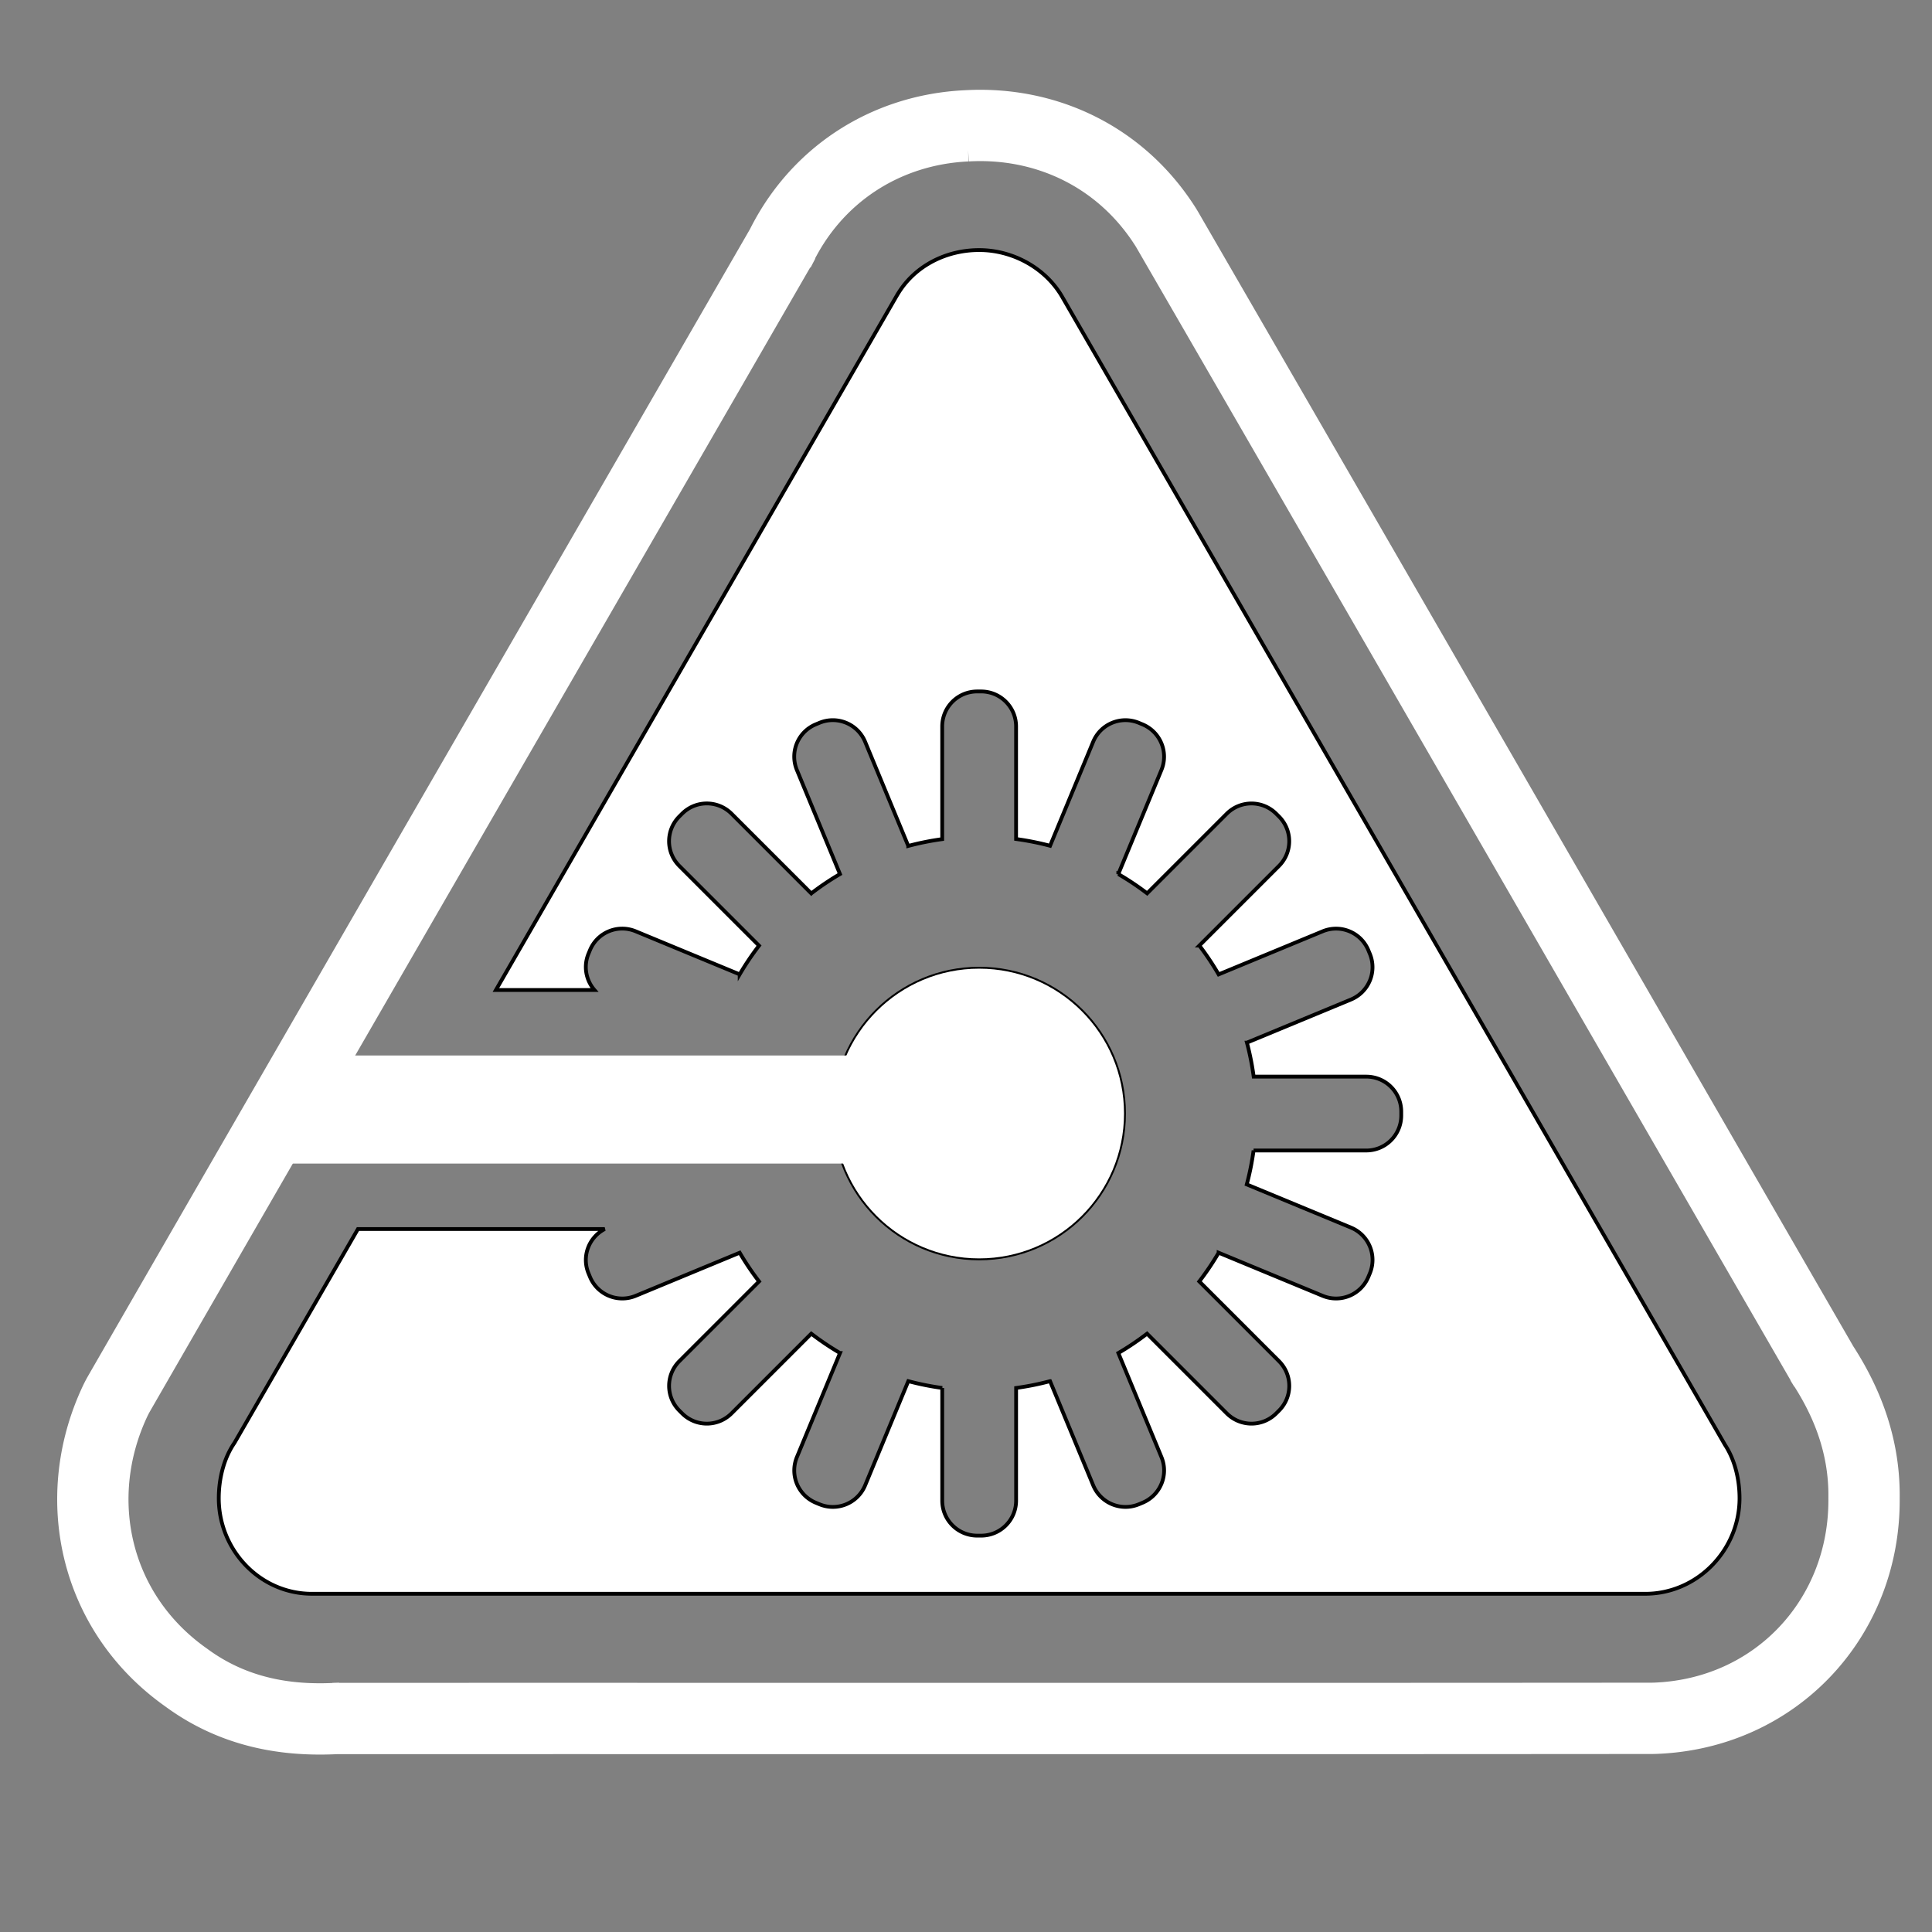 <?xml version="1.0" encoding="UTF-8" standalone="no"?>
<!-- Created with Inkscape (http://www.inkscape.org/) -->

<svg
   width="512"
   height="512"
   viewBox="0 0 135.467 135.467"
   version="1.1"
   id="svg5"
   inkscape:version="1.1.1 (3bf5ae0d25, 2021-09-20)"
   sodipodi:docname="Menu_Icon_Laser.svg"
   inkscape:export-filename="\\raspberrypi\cvgpi\cancer-goggles\DNH\HMDOpView\SrcAssets\Menu_Icon_Laser.png"
   inkscape:export-xdpi="96.000008"
   inkscape:export-ydpi="96.000008"
   xmlns:inkscape="http://www.inkscape.org/namespaces/inkscape"
   xmlns:sodipodi="http://sodipodi.sourceforge.net/DTD/sodipodi-0.dtd"
   xmlns="http://www.w3.org/2000/svg"
   xmlns:svg="http://www.w3.org/2000/svg">
  <rect x="0" y="0" width="135.467" height="135.467" fill="#808080" stroke="none"/>
  <sodipodi:namedview
     id="namedview7"
     pagecolor="#000000"
     bordercolor="#666666"
     borderopacity="1.0"
     inkscape:pageshadow="2"
     inkscape:pageopacity="0"
     inkscape:pagecheckerboard="0"
     inkscape:document-units="mm"
     showgrid="false"
     units="px"
     inkscape:snap-bbox="true"
     inkscape:bbox-paths="true"
     inkscape:bbox-nodes="true"
     inkscape:snap-bbox-edge-midpoints="true"
     inkscape:snap-bbox-midpoints="true"
     inkscape:object-paths="true"
     inkscape:snap-intersection-paths="true"
     inkscape:snap-smooth-nodes="true"
     inkscape:snap-midpoints="true"
     inkscape:snap-object-midpoints="true"
     inkscape:snap-center="true"
     inkscape:snap-text-baseline="true"
     inkscape:snap-page="true"
     inkscape:snap-global="false"
     inkscape:zoom="0.51780096"
     inkscape:cx="-71.456028"
     inkscape:cy="377.5582"
     inkscape:window-width="2560"
     inkscape:window-height="1017"
     inkscape:window-x="2552"
     inkscape:window-y="-8"
     inkscape:window-maximized="1"
     inkscape:current-layer="layer1" />
  <defs
     id="defs2" />
  <g
     inkscape:label="Layer 1"
     inkscape:groupmode="layer"
     id="layer1">
    <path
       id="path1244"
       style="fill:#ffffff;fill-opacity:1;stroke:#000000;stroke-width:0.265;stroke-opacity:1;stop-color:#000000"
       d="m 68.656,17.534 c -2.326,0.001 -4.534,1.111 -5.722,3.11 h -0.003 l -23.438,40.596 -4.721,8.177 h 6.91 C 41.093,68.738 40.894,67.765 41.263,66.874 l 0.101,-0.244 c 0.521,-1.258 1.953,-1.85 3.21,-1.329 l 7.29,3.019 a 19.423,19.423 0 0 1 1.357,-2.014 l -5.586,-5.586 c -0.963,-0.963 -0.963,-2.512 0,-3.475 l 0.187,-0.187 c 0.963,-0.963 2.512,-0.963 3.475,0 l 5.586,5.586 a 19.423,19.423 0 0 1 2.014,-1.357 l -3.019,-7.29 c -0.521,-1.258 0.071,-2.689 1.329,-3.21 l 0.245,-0.102 c 1.258,-0.521 2.689,0.073 3.21,1.33 l 3.023,7.3 a 19.423,19.423 0 0 1 2.38,-0.477 v -7.898 c 0,-1.361 1.097,-2.457 2.458,-2.457 h 0.265 c 1.361,0 2.457,1.096 2.457,2.457 v 7.89 a 19.423,19.423 0 0 1 2.384,0.474 l 3.019,-7.288 c 0.521,-1.258 1.953,-1.851 3.211,-1.33 l 0.244,0.102 c 1.258,0.521 1.851,1.953 1.33,3.21 l -3.02,7.29 a 19.423,19.423 0 0 1 2.021,1.351 l 5.579,-5.579 c 0.963,-0.963 2.512,-0.963 3.475,0 l 0.187,0.187 c 0.963,0.963 0.963,2.512 0,3.475 l -5.579,5.579 a 19.423,19.423 0 0 1 1.351,2.021 l 7.29,-3.019 c 1.258,-0.521 2.689,0.071 3.21,1.329 l 0.102,0.244 c 0.521,1.258 -0.073,2.69 -1.33,3.211 l -7.288,3.019 a 19.423,19.423 0 0 1 0.474,2.384 h 7.89 c 1.361,0 2.457,1.097 2.457,2.458 v 0.265 c 0,1.361 -1.096,2.457 -2.457,2.457 h -7.898 a 19.423,19.423 0 0 1 -0.477,2.38 l 7.3,3.023 c 1.258,0.521 1.851,1.953 1.33,3.211 l -0.102,0.244 c -0.521,1.258 -1.953,1.851 -3.21,1.33 l -7.29,-3.02 a 19.423,19.423 0 0 1 -1.357,2.014 l 5.586,5.586 c 0.963,0.963 0.963,2.513 0,3.475 l -0.187,0.187 c -0.963,0.963 -2.512,0.963 -3.475,0 l -5.586,-5.586 a 19.423,19.423 0 0 1 -2.014,1.357 l 3.02,7.29 c 0.521,1.258 -0.073,2.689 -1.33,3.21 l -0.244,0.102 c -1.258,0.521 -2.69,-0.073 -3.211,-1.33 l -3.023,-7.3 a 19.423,19.423 0 0 1 -2.38,0.477 v 7.898 c 0,1.361 -1.096,2.457 -2.457,2.457 h -0.265 c -1.361,0 -2.458,-1.096 -2.458,-2.457 v -7.898 a 19.423,19.423 0 0 1 -2.38,-0.477 l -3.023,7.3 c -0.521,1.258 -1.953,1.851 -3.21,1.33 l -0.245,-0.102 c -1.258,-0.521 -1.85,-1.953 -1.329,-3.21 l 3.019,-7.29 a 19.423,19.423 0 0 1 -2.014,-1.357 l -5.586,5.586 c -0.963,0.963 -2.512,0.963 -3.475,0 l -0.187,-0.187 c -0.963,-0.963 -0.963,-2.512 0,-3.475 l 5.586,-5.586 a 19.423,19.423 0 0 1 -1.357,-2.014 l -7.29,3.02 c -1.258,0.521 -2.689,-0.073 -3.21,-1.33 l -0.101,-0.244 c -0.492,-1.188 0.018,-2.523 1.136,-3.107 H 25.097 L 16.44,101.17 c -0.761,1.102 -1.099,2.543 -1.1,3.882 -2.78e-4,3.643 2.893,6.7 6.536,6.7 h 46.78 46.707 c 3.643,2.6e-4 6.609,-3.057 6.609,-6.7 -2.8e-4,-1.288 -0.313,-2.668 -1.021,-3.745 L 97.819,61.24 74.439,20.745 c -1.191,-1.992 -3.462,-3.211 -5.783,-3.211 z" />
    <circle
       style="fill:#ffffff;fill-opacity:1;stroke:#000000;stroke-width:0.265;stroke-opacity:1;stop-color:#000000"
       id="circle2742"
       cx="68.656"
       cy="78.078"
       r="10.158" />
    <path
       id="path2907"
       style="fill:none;fill-opacity:1;stroke:#ffffff;stroke-width:4.314;stroke-miterlimit:4;stroke-dasharray:none;stroke-opacity:1;stop-color:#000000"
       sodipodi:type="inkscape:offset"
       inkscape:radius="7.0180531"
       inkscape:original="M 68.259766 23.482422 C 65.995318 23.573382 63.855436 24.97649 62.902344 27.025391 C 49.509164 50.235507 36.091454 73.434633 22.714844 96.652344 C 21.443291 99.376507 22.250789 102.9462 24.759766 104.67969 C 26.133764 105.72967 27.914767 105.91755 29.587891 105.82031 C 56.152516 105.81331 82.717068 105.83355 109.28125 105.81055 C 112.51446 105.69163 115.24809 102.71179 115.17969 99.494141 C 115.22559 97.915235 114.5821 96.433696 113.72461 95.142578 C 100.47096 72.20109 87.242716 49.244164 73.972656 26.3125 C 72.760697 24.430234 70.481773 23.342524 68.259766 23.482422 z "
       d="m 67.902,16.484 c -4.946,0.227 -9.244,3.024 -11.363,7.58 l 0.285,-0.547 C 43.433,46.724 30.015,69.924 16.635,93.148 a 7.019,7.019 0 0 0 -0.279,0.535 c -2.729,5.846 -1.222,12.768 4.322,16.678 3.327,2.452 6.876,2.607 9.316,2.465 l -0.404,0.012 c 26.56,-0.007 53.125,0.013 79.697,-0.01 a 7.019,7.019 0 0 0 0.252,-0.004 c 7.332,-0.27 12.709,-6.106 12.645,-13.307 0.052,-3.52 -1.306,-6.289 -2.613,-8.258 l 0.23,0.373 C 106.55,68.696 93.321,45.736 80.047,22.797 A 7.019,7.019 0 0 0 79.873,22.514 C 77.176,18.324 72.67,16.213 67.902,16.484 Z"
       transform="matrix(1.159,0,0,1.159,-10.91,-10.282)" />
    <circle
       style="fill:#ffffff;fill-opacity:1;stroke:none;stroke-width:5;stroke-miterlimit:4;stroke-dasharray:none;stroke-opacity:1;stop-color:#000000"
       id="path3248"
       cx="68.656"
       cy="78.078"
       r="10.158" />
    <rect
       style="fill:#ffffff;fill-opacity:1;stroke:none;stroke-width:5;stroke-miterlimit:4;stroke-dasharray:none;stroke-opacity:1;stop-color:#000000"
       id="rect3462"
       width="50.581"
       height="7.578"
       x="19.61"
       y="74.008" />
  </g>
</svg>
